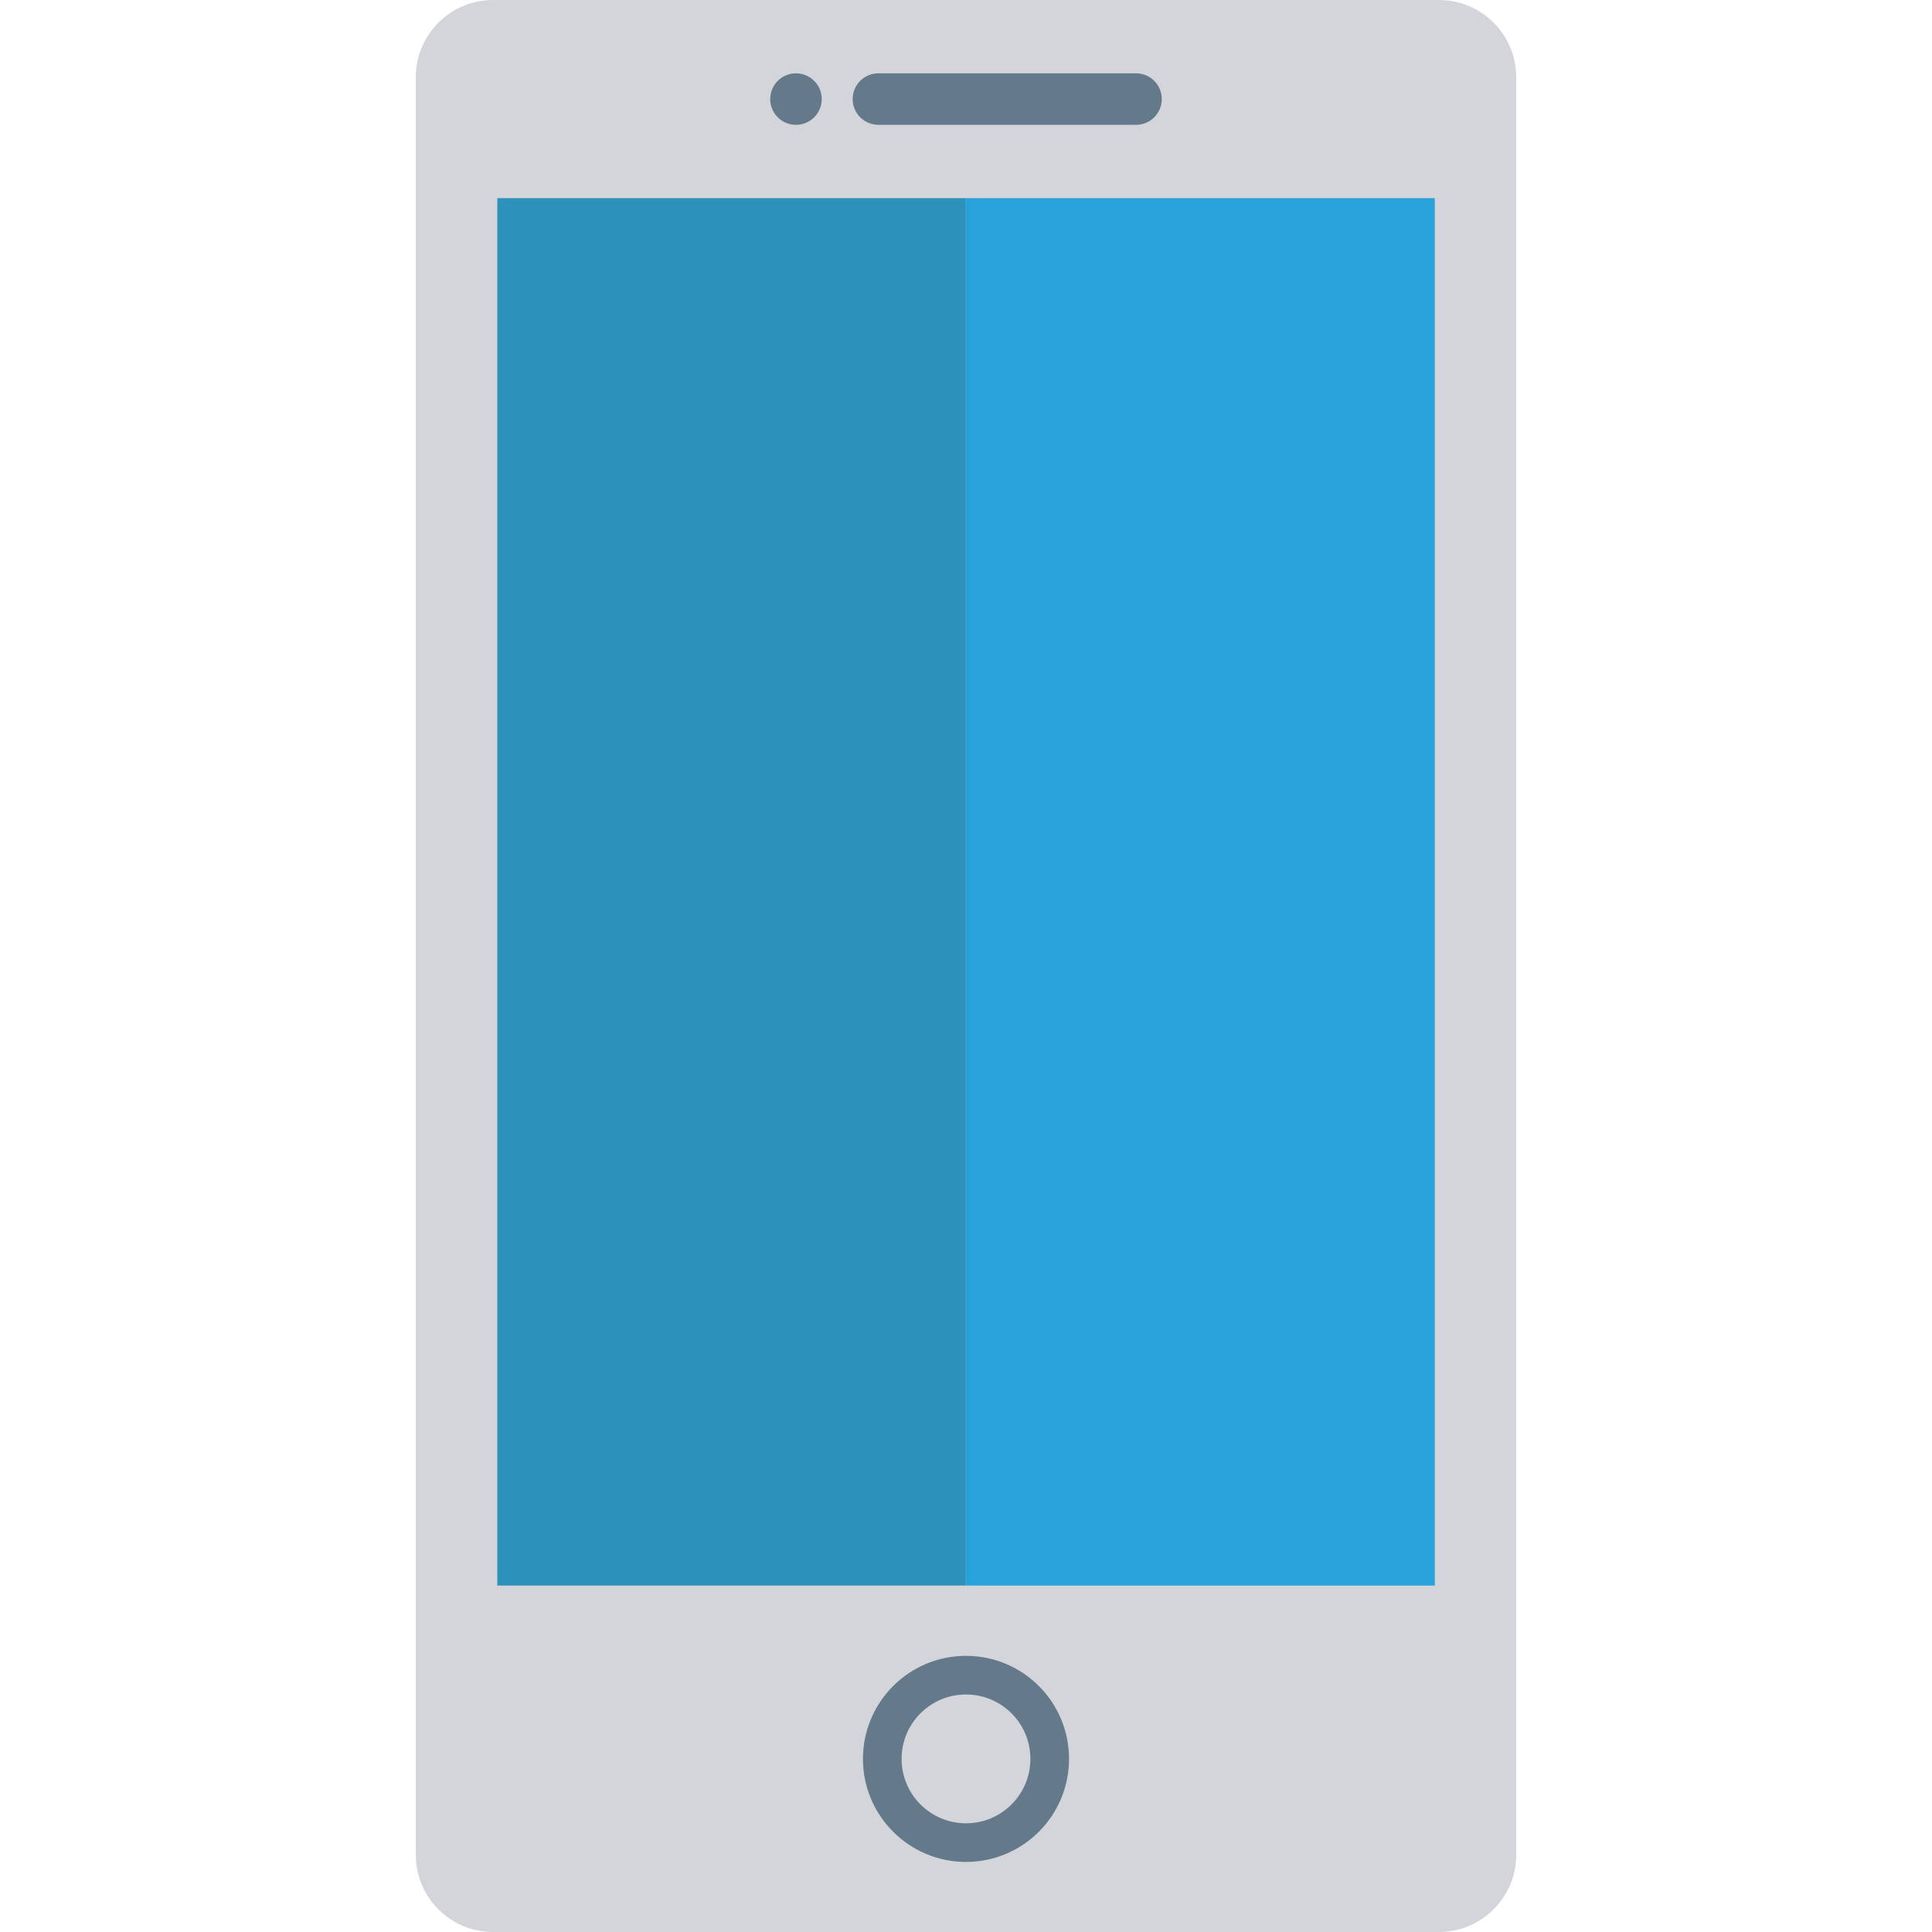 <?xml version="1.0" encoding="iso-8859-1"?>
<!-- Generator: Adobe Illustrator 19.0.0, SVG Export Plug-In . SVG Version: 6.00 Build 0)  -->
<svg version="1.1" id="Capa_1" xmlns="http://www.w3.org/2000/svg" xmlns:xlink="http://www.w3.org/1999/xlink" x="0px" y="0px"
	 viewBox="0 0 468.293 468.293" style="enable-background:new 0 0 468.293 468.293;" xml:space="preserve">
<path style="fill:#D4D5DB;" d="M100.778,449.561V18.732C100.778,8.386,109.165,0,119.51,0h229.272
	c10.345,0,18.732,8.386,18.732,18.732v430.829c0,10.345-8.386,18.732-18.732,18.732H119.51
	C109.165,468.293,100.778,459.906,100.778,449.561z"/>
<rect x="120.539" y="48.028" style="fill:#2D92BA;" width="113.577" height="336.29"/>
<rect x="234.14" y="48.028" style="fill:#29A1DA;" width="113.639" height="336.29"/>
<circle style="fill:#647989;" cx="234.146" cy="426.334" r="24.976"/>
<circle style="fill:#D4D5DB;" cx="234.146" cy="426.334" r="15.61"/>
<g>
	<path style="fill:#647989;" d="M275.358,30.259h-62.439c-3.448,0-6.244-2.795-6.244-6.244v0c0-3.448,2.796-6.244,6.244-6.244
		h62.439c3.448,0,6.244,2.795,6.244,6.244v0C281.602,27.463,278.807,30.259,275.358,30.259z"/>
	<path style="fill:#647989;" d="M192.934,30.259L192.934,30.259c-3.448,0-6.244-2.795-6.244-6.244v0
		c0-3.448,2.796-6.244,6.244-6.244l0,0c3.448,0,6.244,2.795,6.244,6.244v0C199.178,27.463,196.383,30.259,192.934,30.259z"/>
</g>
<g>
</g>
<g>
</g>
<g>
</g>
<g>
</g>
<g>
</g>
<g>
</g>
<g>
</g>
<g>
</g>
<g>
</g>
<g>
</g>
<g>
</g>
<g>
</g>
<g>
</g>
<g>
</g>
<g>
</g>
</svg>

